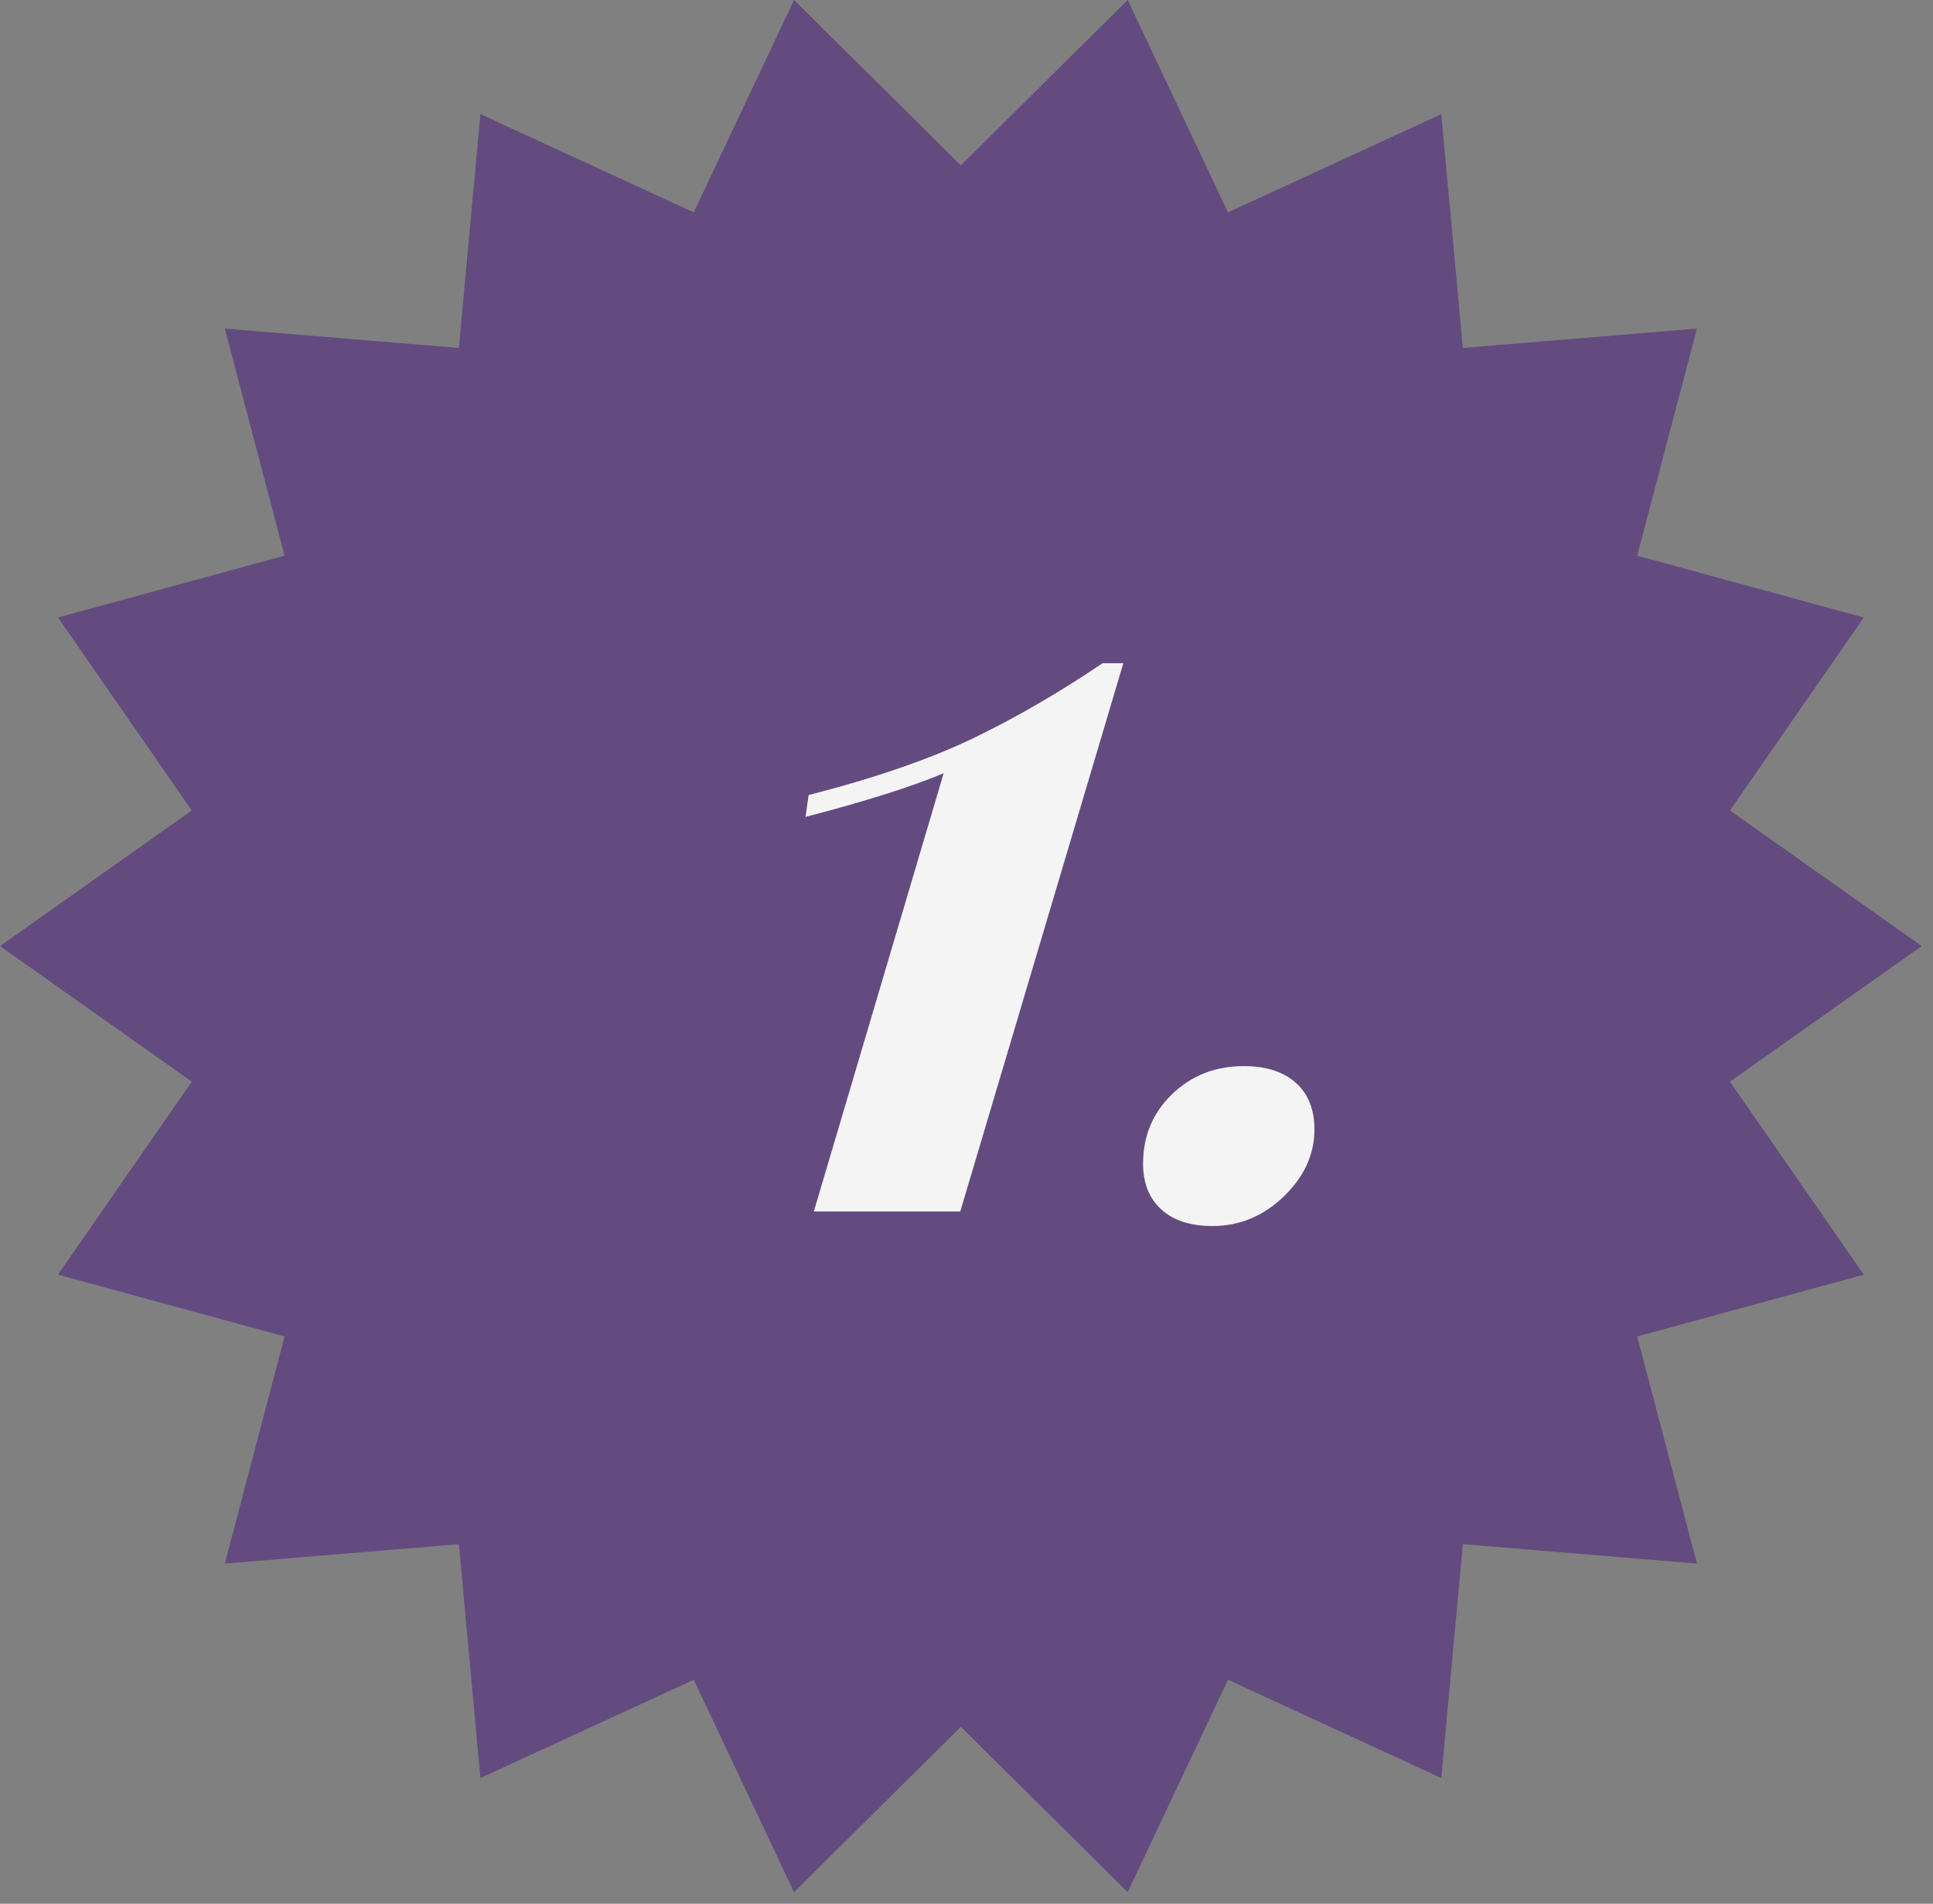 <?xml version="1.0" encoding="UTF-8"?>
<svg width="67px" height="66px" viewBox="0 0 67 66" version="1.1" xmlns="http://www.w3.org/2000/svg" xmlns:xlink="http://www.w3.org/1999/xlink">
    <rect x="0" y="0" width="67" height="66" fill="#808080" stroke="none"/>
    <!-- Generator: Sketch 48.2 (47327) - http://www.bohemiancoding.com/sketch -->
    <title>star_1</title>
    <desc>Created with Sketch.</desc>
    <defs></defs>
    <g id="year-in-review-new" stroke="none" stroke-width="1" fill="none" fill-rule="evenodd" transform="translate(-347, -1830)">
        <g id="star_1" transform="translate(347, 1830)">
            <polygon id="Star" fill="#634B80" points="33.305 59.867 27.521 65.597 24.047 58.235 16.652 61.641 15.905 53.534 7.792 54.207 9.863 46.333 2.009 44.19 6.647 37.499 0 32.799 6.647 28.098 2.009 21.408 9.863 19.264 7.792 11.391 15.905 12.063 16.652 3.956 24.047 7.363 27.521 -1.36557432e-14 33.305 5.73 39.088 -1.73194792e-14 42.563 7.363 49.957 3.956 50.704 12.063 58.818 11.391 56.747 19.264 64.601 21.408 59.962 28.098 66.609 32.799 59.962 37.499 64.601 44.19 56.747 46.333 58.818 54.207 50.704 53.534 49.957 61.641 42.563 58.235 39.088 65.597"></polygon>
            <path d="M33.284,42 L28.208,42 L32.708,26.808 C31.556,27.288 29.96,27.792 27.92,28.32 L28.028,27.564 C30.356,26.964 32.264,26.304 33.752,25.584 C35.24,24.864 36.728,24 38.216,22.992 L38.936,22.992 L33.284,42 Z M39.62,40.344 C39.62,39.384 39.956,38.58 40.628,37.932 C41.3,37.284 42.128,36.96 43.112,36.96 C43.88,36.96 44.48,37.152 44.912,37.536 C45.344,37.92 45.56,38.46 45.56,39.156 C45.56,40.02 45.206,40.794 44.498,41.478 C43.79,42.162 42.968,42.504 42.032,42.504 C41.264,42.504 40.67,42.312 40.25,41.928 C39.83,41.544 39.62,41.016 39.62,40.344 Z" id="1." fill="#F4F4F4"></path>
        </g>
    </g>
</svg>
